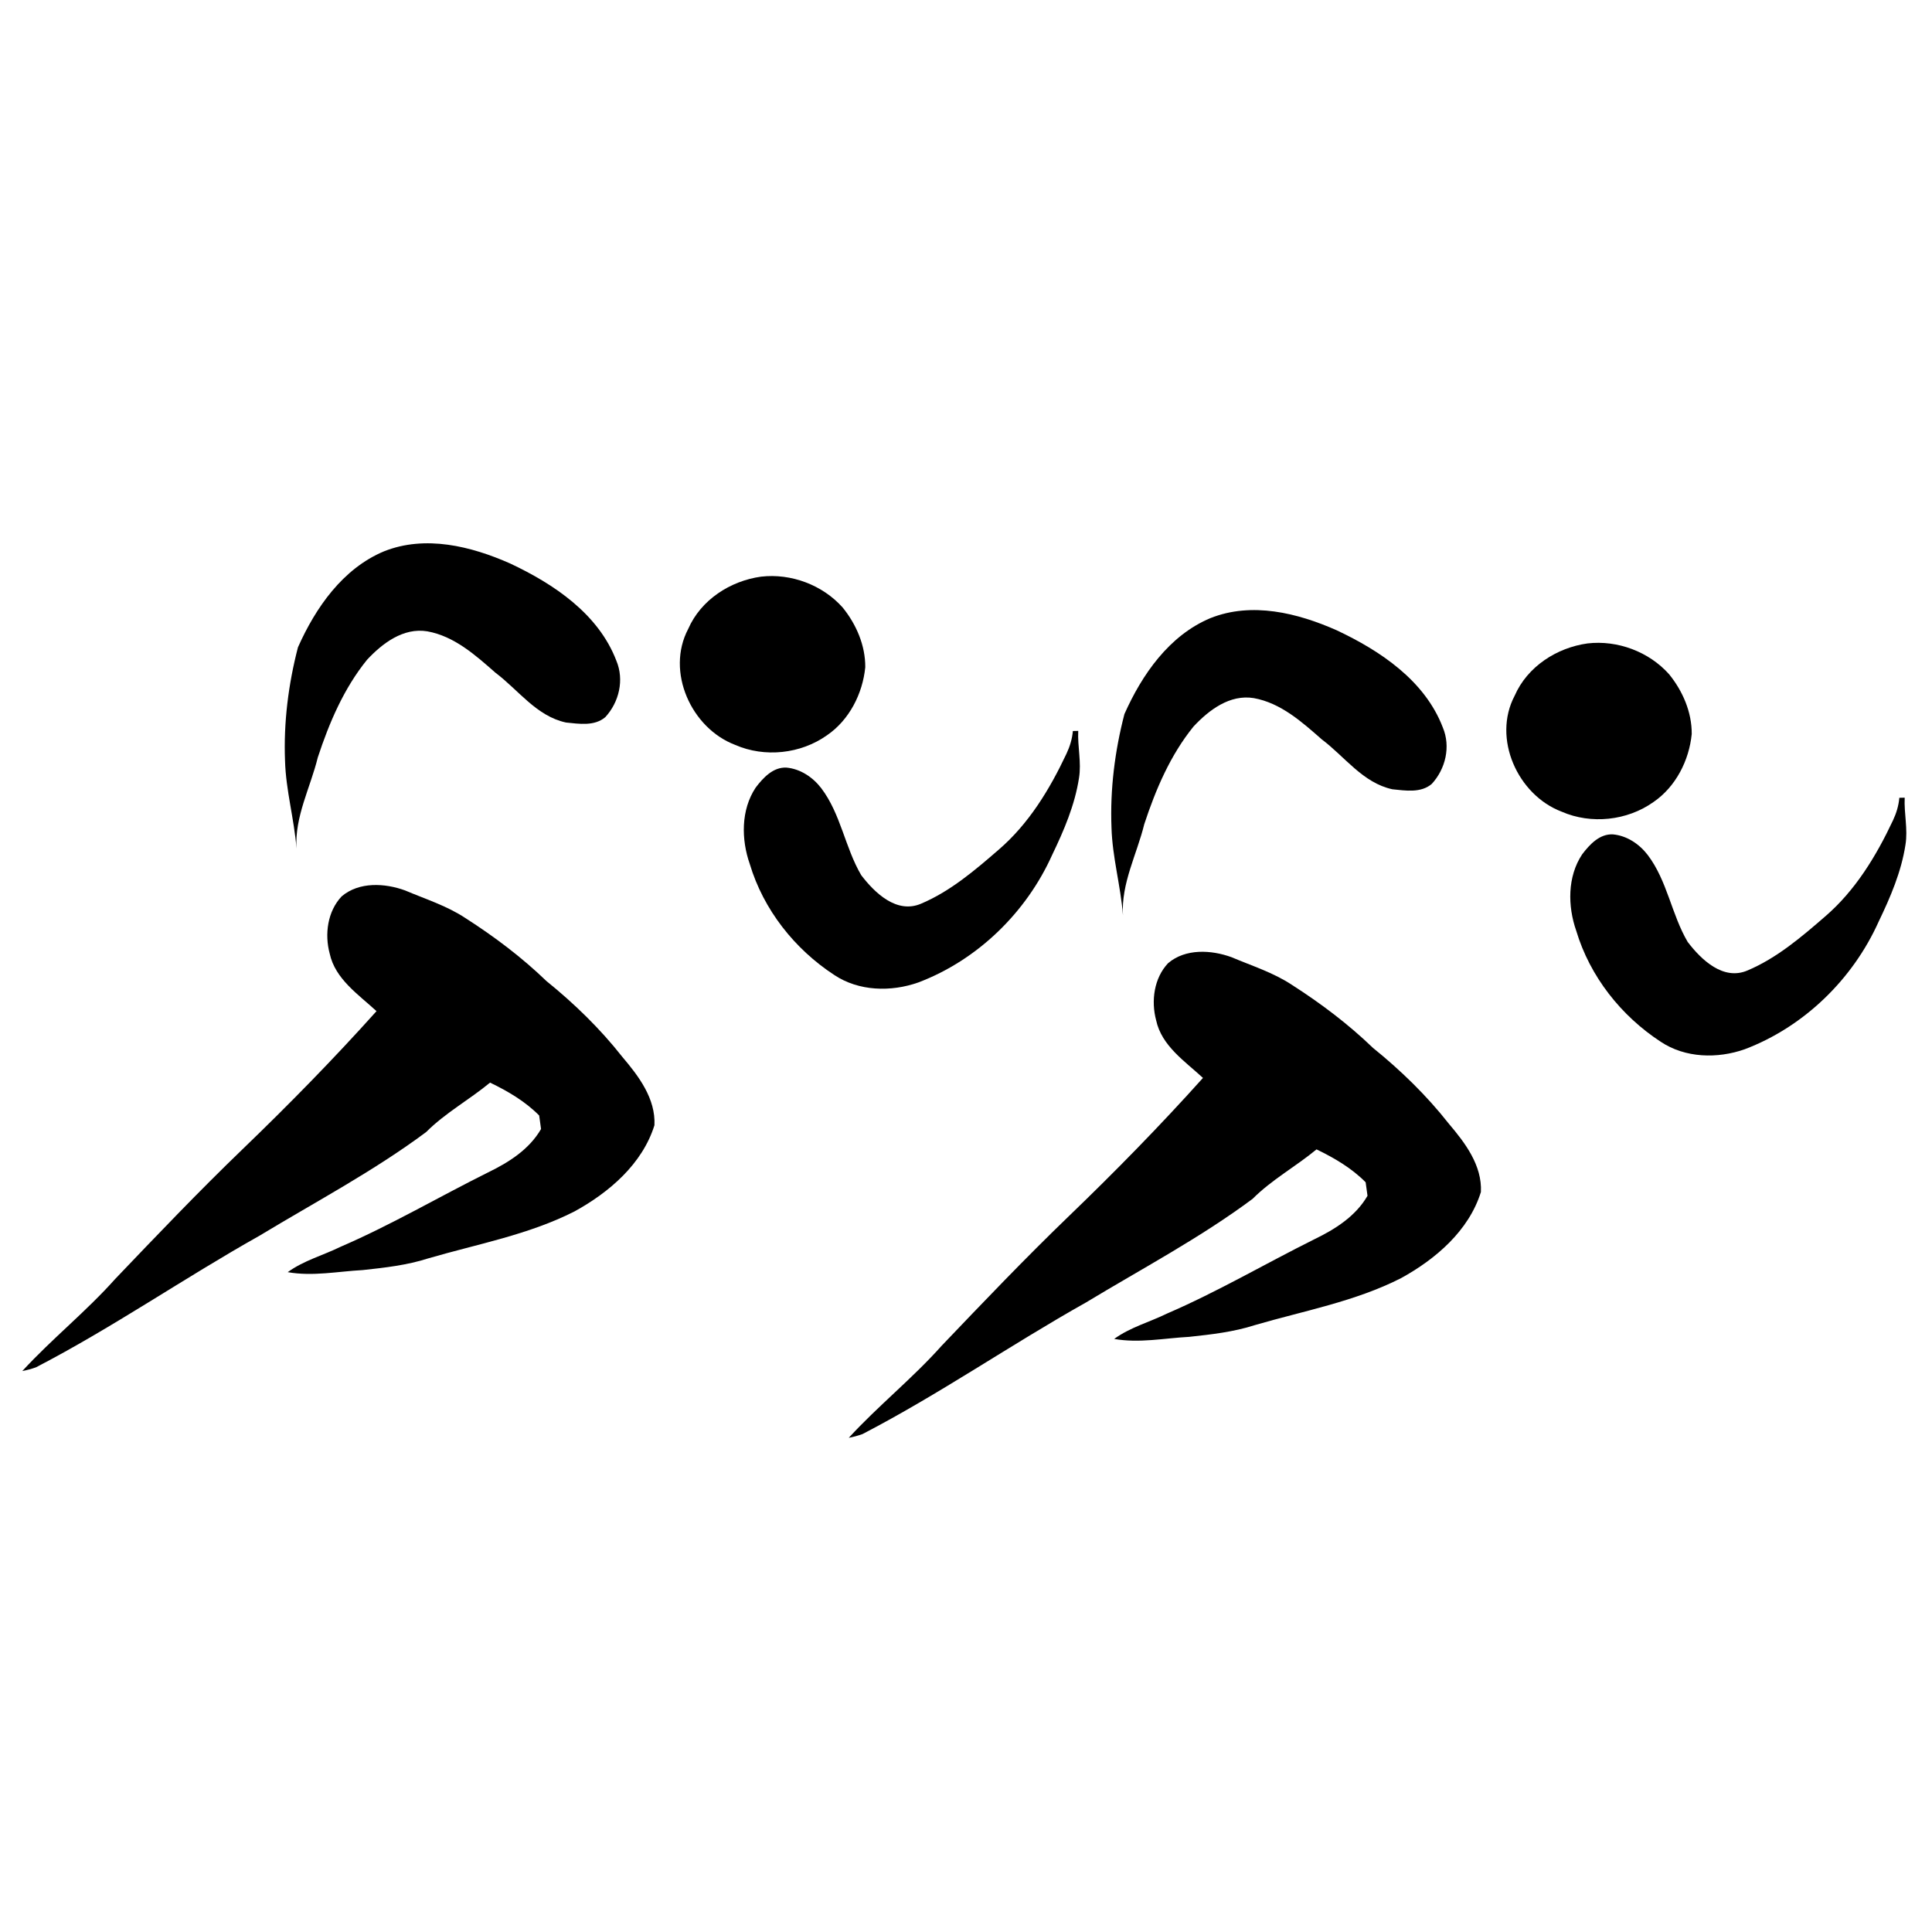 <?xml version="1.0" encoding="UTF-8" standalone="no"?>
<!-- Generator: Adobe Illustrator 14.0.0, SVG Export Plug-In . SVG Version: 6.00 Build 43363)  -->

<svg
   xmlns:dc="http://purl.org/dc/elements/1.1/"
   xmlns:cc="http://creativecommons.org/ns#"
   xmlns:rdf="http://www.w3.org/1999/02/22-rdf-syntax-ns#"
   xmlns:svg="http://www.w3.org/2000/svg"
   xmlns="http://www.w3.org/2000/svg"
   xmlns:sodipodi="http://sodipodi.sourceforge.net/DTD/sodipodi-0.dtd"
   xmlns:inkscape="http://www.inkscape.org/namespaces/inkscape"
   version="1.1"
   id="Layer_1"
   x="0px"
   y="0px"
   width="300px"
   height="300px"
   viewBox="0 0 300 300"
   enable-background="new 0 0 300 300"
   xml:space="preserve"
   inkscape:version="0.91 r13725"
   sodipodi:docname="11.svg"><defs
     id="defs13" /><sodipodi:namedview
     pagecolor="#ffffff"
     bordercolor="#666666"
     borderopacity="1"
     objecttolerance="10"
     gridtolerance="10"
     guidetolerance="10"
     inkscape:pageopacity="0"
     inkscape:pageshadow="2"
     inkscape:window-width="1366"
     inkscape:window-height="719"
     id="namedview11"
     showgrid="false"
     inkscape:zoom="0.78666667"
     inkscape:cx="-71.186441"
     inkscape:cy="150"
     inkscape:window-x="0"
     inkscape:window-y="25"
     inkscape:window-maximized="1"
     inkscape:current-layer="Layer_1" /><g
     id="g4143"
     transform="matrix(0.635,0,0,0.635,-9.227,53.402)"><path
       id="path3"
       d="m 108.422,50.727 c 10.115,-4.038 21.298,-1.269 30.866,2.97 10.676,5.017 21.583,12.316 25.963,23.775 1.965,4.676 0.675,10.132 -2.701,13.797 -2.656,2.269 -6.434,1.636 -9.617,1.315 -7.225,-1.551 -11.648,-7.978 -17.263,-12.188 -4.867,-4.284 -10.048,-8.922 -16.636,-10.107 -5.877,-0.971 -10.982,2.918 -14.749,6.952 -5.669,6.993 -9.25,15.397 -12.042,23.882 -1.814,7.4 -5.674,14.461 -5.209,22.271 -0.552,-7.204 -2.607,-14.216 -2.804,-21.455 -0.368,-9.334 0.816,-18.72 3.16,-27.745 4.299,-9.672 10.943,-19.245 21.032,-23.467 z"
       inkscape:connector-curvature="0" /><path
       id="path5"
       d="m 200.646,56.913 c 7.323,-0.85 15.021,2.023 19.936,7.537 3.334,4.104 5.573,9.274 5.537,14.615 -0.646,6.494 -3.914,12.911 -9.367,16.643 -6.428,4.556 -15.215,5.505 -22.448,2.347 -10.746,-4.083 -17.004,-17.916 -11.48,-28.365 3.107,-7.108 10.272,-11.733 17.822,-12.777 z"
       inkscape:connector-curvature="0" /><path
       id="path7"
       d="m 276.883,94.662 c 0.434,-0.024 0.871,-0.035 1.313,-0.027 -0.185,3.852 0.819,7.701 0.184,11.538 -1.017,6.596 -3.673,12.791 -6.55,18.764 -6.32,14.098 -18.271,25.74 -32.761,31.219 -6.652,2.346 -14.544,2.166 -20.538,-1.839 -9.694,-6.33 -17.318,-15.983 -20.652,-27.126 -2.111,-6.018 -2.184,-13.245 1.445,-18.699 1.814,-2.39 4.266,-5.059 7.545,-4.88 3.388,0.313 6.416,2.348 8.462,5 4.817,6.323 5.825,14.547 9.796,21.298 3.322,4.354 8.694,9.526 14.633,6.979 7.157,-3.026 13.181,-8.173 19,-13.22 7.358,-6.328 12.479,-14.775 16.567,-23.473 0.821,-1.745 1.394,-3.605 1.556,-5.534 z"
       inkscape:connector-curvature="0" /><path
       id="path9"
       d="m 98.081,135.092 c 4.257,-3.605 10.544,-3.255 15.495,-1.452 4.974,2.115 10.214,3.749 14.755,6.757 7.051,4.518 13.789,9.584 19.817,15.404 6.811,5.506 13.136,11.648 18.556,18.54 4,4.705 8.176,10.202 7.861,16.718 -2.955,9.494 -11.091,16.436 -19.554,21.081 -11.224,5.707 -23.743,7.972 -35.739,11.474 -5.188,1.675 -10.634,2.285 -16.029,2.865 -6.109,0.33 -12.251,1.591 -18.356,0.51 3.912,-2.844 8.648,-4.108 12.948,-6.214 12.347,-5.33 23.968,-12.164 35.998,-18.153 5.096,-2.467 10.087,-5.611 13.001,-10.634 -0.156,-1.104 -0.308,-2.205 -0.455,-3.304 -3.425,-3.467 -7.653,-5.944 -12.011,-8.045 -5.085,4.203 -10.947,7.4 -15.631,12.093 -12.854,9.567 -27.063,17.068 -40.752,25.346 -18.428,10.356 -35.862,22.431 -54.64,32.177 -1.094,0.393 -2.215,0.697 -3.362,0.916 7.211,-7.857 15.608,-14.544 22.708,-22.509 10.246,-10.732 20.492,-21.47 31.182,-31.764 11.29,-10.871 22.263,-22.063 32.726,-33.733 -4.413,-4.08 -10.111,-7.839 -11.452,-14.096 -1.274,-4.733 -0.524,-10.323 2.934,-13.977 z"
       inkscape:connector-curvature="0" /></g><g
     transform="matrix(0.635,0,0,0.635,119.106,63.77)"
     id="g4162"><path
       inkscape:connector-curvature="0"
       d="m 108.422,50.727 c 10.115,-4.038 21.298,-1.269 30.866,2.97 10.676,5.017 21.583,12.316 25.963,23.775 1.965,4.676 0.675,10.132 -2.701,13.797 -2.656,2.269 -6.434,1.636 -9.617,1.315 -7.225,-1.551 -11.648,-7.978 -17.263,-12.188 -4.867,-4.284 -10.048,-8.922 -16.636,-10.107 -5.877,-0.971 -10.982,2.918 -14.749,6.952 -5.669,6.993 -9.25,15.397 -12.042,23.882 -1.814,7.4 -5.674,14.461 -5.209,22.271 -0.552,-7.204 -2.607,-14.216 -2.804,-21.455 -0.368,-9.334 0.816,-18.72 3.16,-27.745 4.299,-9.672 10.943,-19.245 21.032,-23.467 z"
       id="path4164" /><path
       inkscape:connector-curvature="0"
       d="m 200.646,56.913 c 7.323,-0.85 15.021,2.023 19.936,7.537 3.334,4.104 5.573,9.274 5.537,14.615 -0.646,6.494 -3.914,12.911 -9.367,16.643 -6.428,4.556 -15.215,5.505 -22.448,2.347 -10.746,-4.083 -17.004,-17.916 -11.48,-28.365 3.107,-7.108 10.272,-11.733 17.822,-12.777 z"
       id="path4166" /><path
       inkscape:connector-curvature="0"
       d="m 276.883,94.662 c 0.434,-0.024 0.871,-0.035 1.313,-0.027 -0.185,3.852 0.819,7.701 0.184,11.538 -1.017,6.596 -3.673,12.791 -6.55,18.764 -6.32,14.098 -18.271,25.74 -32.761,31.219 -6.652,2.346 -14.544,2.166 -20.538,-1.839 -9.694,-6.33 -17.318,-15.983 -20.652,-27.126 -2.111,-6.018 -2.184,-13.245 1.445,-18.699 1.814,-2.39 4.266,-5.059 7.545,-4.88 3.388,0.313 6.416,2.348 8.462,5 4.817,6.323 5.825,14.547 9.796,21.298 3.322,4.354 8.694,9.526 14.633,6.979 7.157,-3.026 13.181,-8.173 19,-13.22 7.358,-6.328 12.479,-14.775 16.567,-23.473 0.821,-1.745 1.394,-3.605 1.556,-5.534 z"
       id="path4168" /><path
       inkscape:connector-curvature="0"
       d="m 98.081,135.092 c 4.257,-3.605 10.544,-3.255 15.495,-1.452 4.974,2.115 10.214,3.749 14.755,6.757 7.051,4.518 13.789,9.584 19.817,15.404 6.811,5.506 13.136,11.648 18.556,18.54 4,4.705 8.176,10.202 7.861,16.718 -2.955,9.494 -11.091,16.436 -19.554,21.081 -11.224,5.707 -23.743,7.972 -35.739,11.474 -5.188,1.675 -10.634,2.285 -16.029,2.865 -6.109,0.33 -12.251,1.591 -18.356,0.51 3.912,-2.844 8.648,-4.108 12.948,-6.214 12.347,-5.33 23.968,-12.164 35.998,-18.153 5.096,-2.467 10.087,-5.611 13.001,-10.634 -0.156,-1.104 -0.308,-2.205 -0.455,-3.304 -3.425,-3.467 -7.653,-5.944 -12.011,-8.045 -5.085,4.203 -10.947,7.4 -15.631,12.093 -12.854,9.567 -27.063,17.068 -40.752,25.346 -18.428,10.356 -35.862,22.431 -54.64,32.177 -1.094,0.393 -2.215,0.697 -3.362,0.916 7.211,-7.857 15.608,-14.544 22.708,-22.509 10.246,-10.732 20.492,-21.47 31.182,-31.764 11.29,-10.871 22.263,-22.063 32.726,-33.733 -4.413,-4.08 -10.111,-7.839 -11.452,-14.096 -1.274,-4.733 -0.524,-10.323 2.934,-13.977 z"
       id="path4170" /></g></svg>